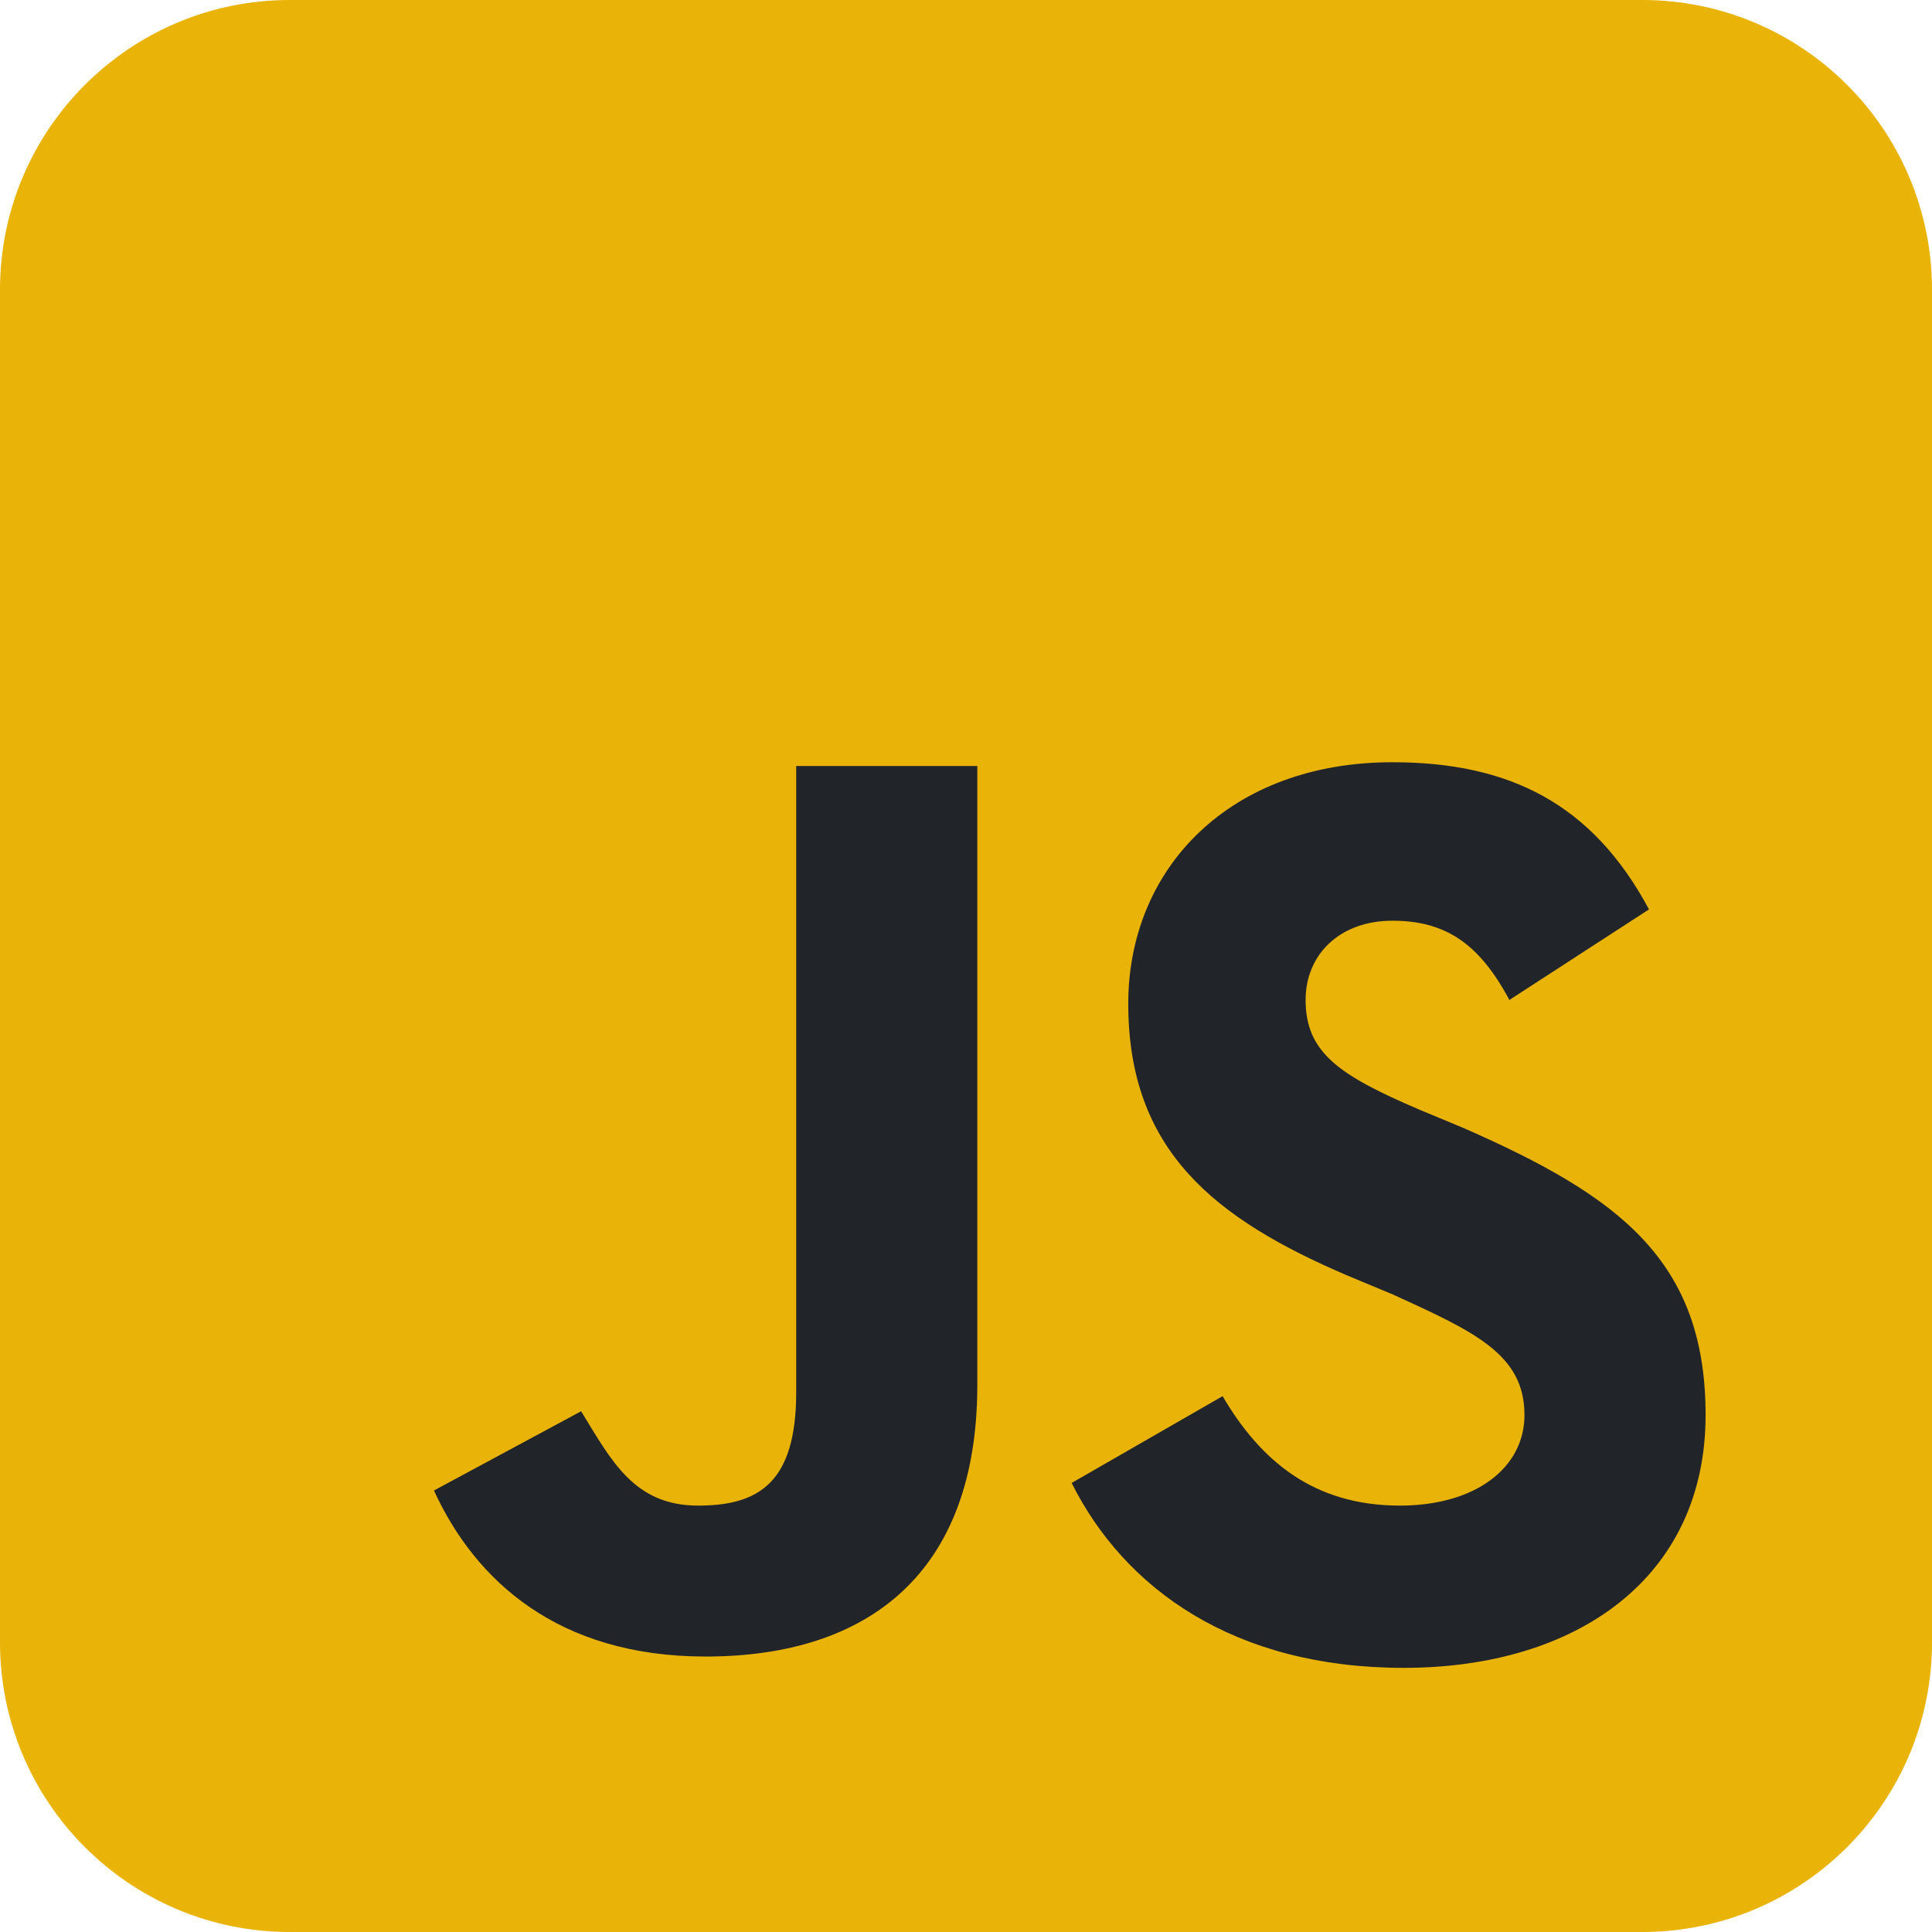 <svg width="64" height="64" viewBox="0 0 64 64" fill="none" xmlns="http://www.w3.org/2000/svg">
<g clip-path="url(#clip0_762_2538)">
<path d="M54.4 0H9.6C4.298 0 0 4.298 0 9.6V54.4C0 59.702 4.298 64 9.6 64H54.4C59.702 64 64 59.702 64 54.4V9.6C64 4.298 59.702 0 54.4 0Z" fill="#EAB308"/>
<path d="M40.5 46.25C41.75 48.375 43.5 49.875 46.375 49.875C48.875 49.875 50.5 48.625 50.5 46.875C50.5 44.875 48.875 44.125 46.125 42.875L44.625 42.25C40.25 40.375 37.375 38.125 37.375 33.25C37.375 28.75 40.75 25.25 46.125 25.25C50 25.25 52.75 26.625 54.625 30.125L50 33.125C49 31.25 47.875 30.5 46.125 30.5C44.375 30.5 43.25 31.625 43.25 33.125C43.25 34.875 44.375 35.625 47 36.75L48.5 37.375C53.625 39.625 56.5 41.75 56.5 46.875C56.5 52.25 52.25 55.25 46.5 55.25C40.875 55.25 37.25 52.625 35.5 49.125L40.5 46.25ZM19.25 46.75C20.25 48.375 21 49.875 23.125 49.875C25.125 49.875 26.375 49.125 26.375 46.125V25.375H32.375V45.875C32.375 52.125 28.75 54.875 23.375 54.875C18.5 54.875 15.75 52.375 14.375 49.375L19.25 46.75Z" fill="#212529"/>
</g>
<defs>
<clipPath id="clip0_762_2538">
<rect width="64" height="64" fill="white"/>
</clipPath>
</defs>
</svg>
